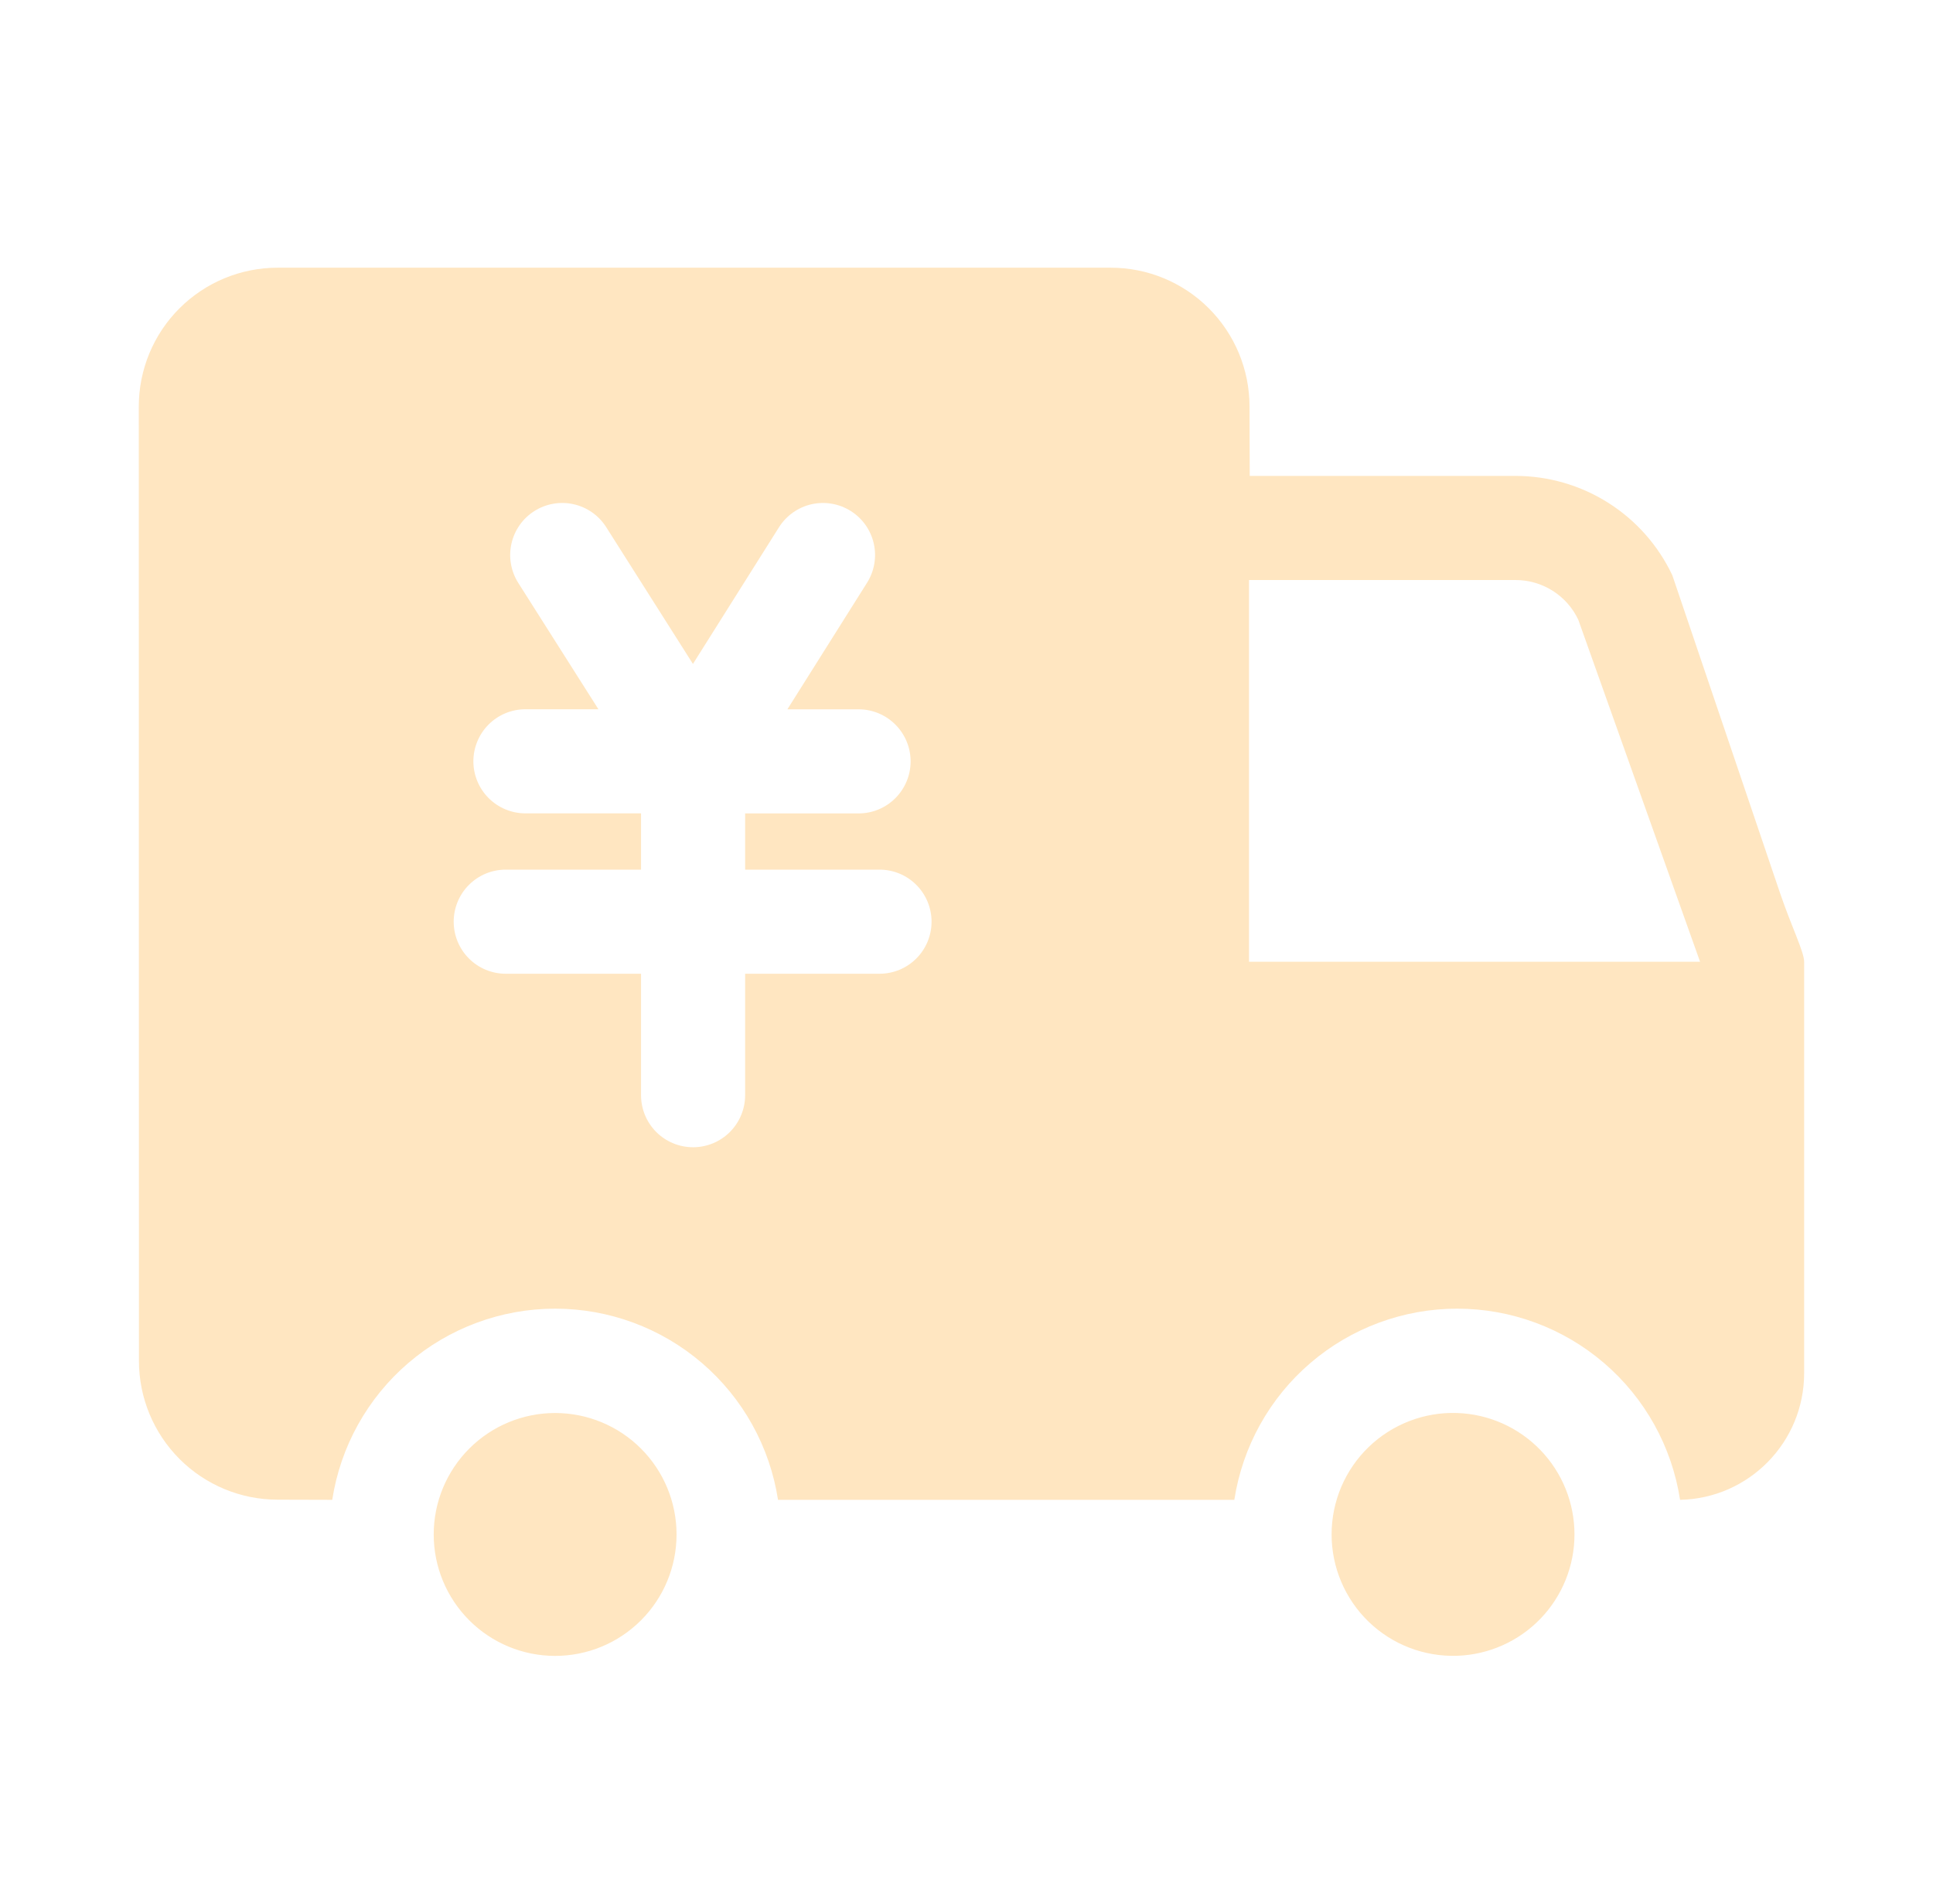 <svg width="65" height="64" viewBox="0 0 65 64" fill="none" xmlns="http://www.w3.org/2000/svg">
<g id="Frame">
<path id="Vector" d="M42.021 16H50.96C52.065 16 53.148 16.314 54.081 16.905C55.015 17.496 55.761 18.34 56.234 19.339L59.85 30.005C60.247 31.174 60.667 31.997 60.667 32.338V46.165C60.667 48.489 58.807 50.377 56.495 50.424C56.219 48.634 55.312 47.002 53.937 45.824C52.562 44.645 50.811 43.997 49 43.997C47.19 43.997 45.438 44.645 44.064 45.824C42.689 47.002 41.782 48.634 41.506 50.424H26.162C25.886 48.634 24.978 47.002 23.604 45.824C22.229 44.645 20.478 43.997 18.667 43.997C16.856 43.997 15.105 44.645 13.73 45.824C12.356 47.002 11.448 48.634 11.172 50.424H11.158L9.334 50.419C8.097 50.418 6.911 49.926 6.037 49.051C5.163 48.175 4.672 46.989 4.672 45.752L4.667 13.667C4.667 13.054 4.788 12.447 5.022 11.881C5.257 11.315 5.6 10.8 6.034 10.367C6.467 9.934 6.982 9.59 7.548 9.355C8.114 9.121 8.721 9 9.334 9H37.35C38.586 9 39.772 9.49 40.647 10.364C41.521 11.237 42.014 12.421 42.017 13.657L42.024 16H42.021ZM48.998 55.667C48.45 55.685 47.905 55.593 47.394 55.397C46.882 55.2 46.416 54.902 46.022 54.522C45.628 54.141 45.315 53.684 45.101 53.18C44.887 52.676 44.777 52.134 44.777 51.586C44.777 51.038 44.887 50.496 45.101 49.991C45.315 49.487 45.628 49.031 46.022 48.65C46.416 48.269 46.882 47.972 47.394 47.775C47.905 47.578 48.45 47.486 48.998 47.505C50.056 47.54 51.06 47.986 51.796 48.747C52.532 49.508 52.944 50.526 52.944 51.585C52.945 52.644 52.534 53.661 51.798 54.423C51.062 55.185 50.059 55.631 49 55.667H48.998ZM22.75 51.588C22.75 52.671 22.32 53.71 21.554 54.475C20.789 55.241 19.75 55.671 18.667 55.671C17.584 55.671 16.545 55.241 15.78 54.475C15.014 53.71 14.584 52.671 14.584 51.588C14.584 50.505 15.014 49.467 15.78 48.701C16.545 47.935 17.584 47.505 18.667 47.505C19.75 47.505 20.789 47.935 21.554 48.701C22.32 49.467 22.75 50.505 22.75 51.588ZM42 19.5V32.333H57.167L56.339 30.009L53.072 20.835C52.883 20.435 52.584 20.097 52.21 19.861C51.836 19.625 51.403 19.5 50.96 19.5H42ZM21.556 27.347V29.237H17.006C16.541 29.237 16.096 29.421 15.768 29.75C15.44 30.078 15.256 30.523 15.256 30.987C15.256 31.451 15.44 31.896 15.768 32.224C16.096 32.553 16.541 32.737 17.006 32.737H21.556V36.82C21.556 37.285 21.74 37.73 22.068 38.058C22.396 38.386 22.841 38.57 23.306 38.57C23.77 38.57 24.215 38.386 24.543 38.058C24.871 37.73 25.056 37.285 25.056 36.82V32.737H29.575C30.04 32.737 30.485 32.553 30.813 32.224C31.141 31.896 31.325 31.451 31.325 30.987C31.325 30.523 31.141 30.078 30.813 29.75C30.485 29.421 30.04 29.237 29.575 29.237H25.056V27.347H28.871C29.335 27.347 29.78 27.163 30.108 26.834C30.436 26.506 30.621 26.061 30.621 25.597C30.621 25.133 30.436 24.688 30.108 24.36C29.78 24.031 29.335 23.847 28.871 23.847H26.477L29.155 19.593C29.403 19.201 29.484 18.726 29.382 18.273C29.279 17.82 29.001 17.427 28.608 17.18C28.215 16.932 27.741 16.851 27.288 16.953C26.835 17.056 26.442 17.334 26.194 17.727L23.301 22.321L20.384 17.722C20.261 17.528 20.101 17.36 19.913 17.228C19.725 17.096 19.512 17.002 19.288 16.952C19.064 16.901 18.832 16.896 18.605 16.936C18.379 16.975 18.162 17.059 17.968 17.182C17.774 17.305 17.606 17.465 17.474 17.653C17.342 17.841 17.248 18.054 17.198 18.278C17.148 18.503 17.142 18.735 17.182 18.961C17.221 19.188 17.305 19.404 17.428 19.598L20.123 23.845H17.668C17.204 23.845 16.759 24.029 16.431 24.357C16.103 24.686 15.918 25.131 15.918 25.595C15.918 26.059 16.103 26.504 16.431 26.832C16.759 27.16 17.204 27.345 17.668 27.345H21.556V27.347Z" fill="#FFE6C1"/>
</g>
</svg>
